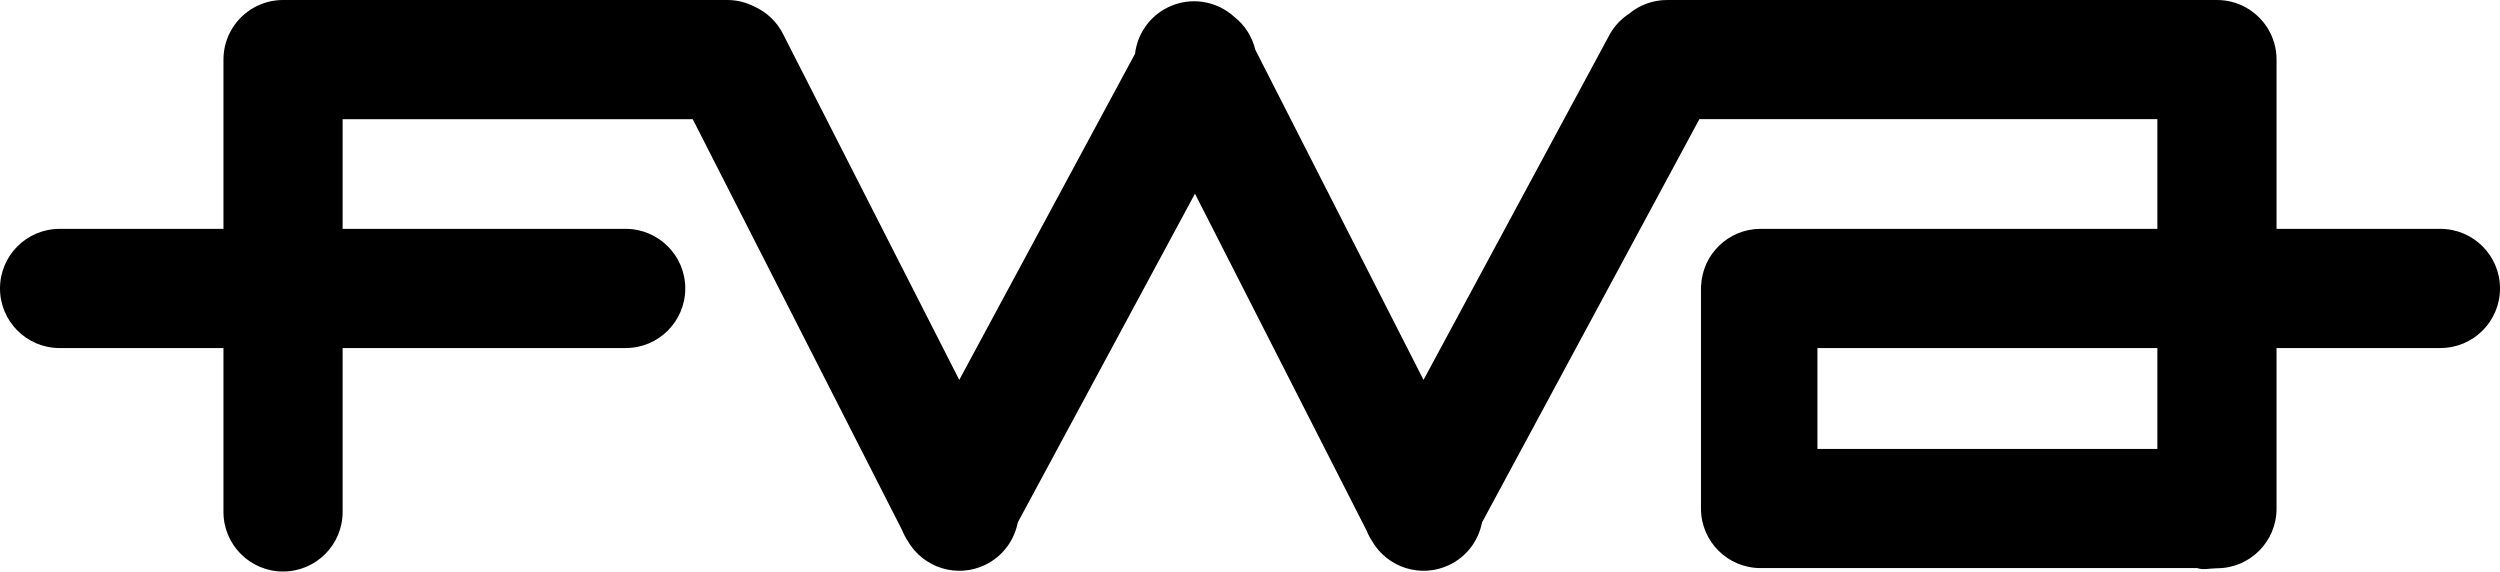 <?xml version="1.0" encoding="utf-8"?>
<!-- Generator: Adobe Illustrator 17.0.0, SVG Export Plug-In . SVG Version: 6.00 Build 0)  -->
<!DOCTYPE svg PUBLIC "-//W3C//DTD SVG 1.1//EN" "http://www.w3.org/Graphics/SVG/1.1/DTD/svg11.dtd">
<svg version="1.1" id="Layer_1" xmlns="http://www.w3.org/2000/svg" xmlns:xlink="http://www.w3.org/1999/xlink" x="0px" y="0px"
	 width="187.368px" height="42.833px" viewBox="0 0 187.368 42.833" enable-background="new 0 0 187.368 42.833"
	 xml:space="preserve">
<path d="M182.903,17.153h-12.282V4.466l0,0v0c0-1.696-0.945-3.171-2.337-3.927C167.651,0.195,166.926,0,166.155,0h-41.209
	c-1.084,0-2.078,0.387-2.852,1.029c-0.575,0.376-1.074,0.888-1.437,1.526l-13.968,25.917L94.082,3.726
	c-0.23-0.959-0.774-1.838-1.588-2.474c-1.307-1.183-3.247-1.527-4.932-0.716c-1.427,0.686-2.32,2.032-2.496,3.496L71.894,28.472
	L58.726,2.625c-0.478-0.993-1.276-1.727-2.21-2.143C55.912,0.176,55.23,0,54.506,0H21.214c-0.771,0-1.496,0.195-2.129,0.539
	c-1.392,0.756-2.337,2.231-2.337,3.927v0l0,0v12.687H4.466C1.999,17.153,0,19.153,0,21.619c0,2.467,1.999,4.466,4.466,4.466h12.281
	v12.282c0,2.466,1.999,4.466,4.466,4.466c2.466,0,4.466-1.999,4.466-4.466V26.085h21.214c2.466,0,4.466-1.999,4.466-4.466
	c0-2.466-1.999-4.466-4.466-4.466H25.679V8.932h26.239l15.71,30.837c0.111,0.278,0.251,0.544,0.417,0.796
	c1.161,1.991,3.674,2.79,5.787,1.773c1.323-0.636,2.186-1.84,2.446-3.179l13.281-24.643l12.865,25.254
	c0.111,0.277,0.25,0.542,0.416,0.794c1.16,1.992,3.674,2.79,5.787,1.774c1.323-0.636,2.185-1.839,2.445-3.178l16.291-30.229h34.326
	v8.221h-29.74c-2.399,0-4.349,1.891-4.456,4.263h-0.01v16.695c0,2.467,1.999,4.466,4.466,4.466h32.728
	c0.463,0.163,0.959,0.014,1.478,0.014c2.466,0,4.466-1.999,4.466-4.466v-12.04h12.282c2.466,0,4.466-1.999,4.466-4.466
	C187.368,19.153,185.369,17.153,182.903,17.153z M161.689,33.646h-25.477v-7.56h25.477V33.646z"/>
</svg>
